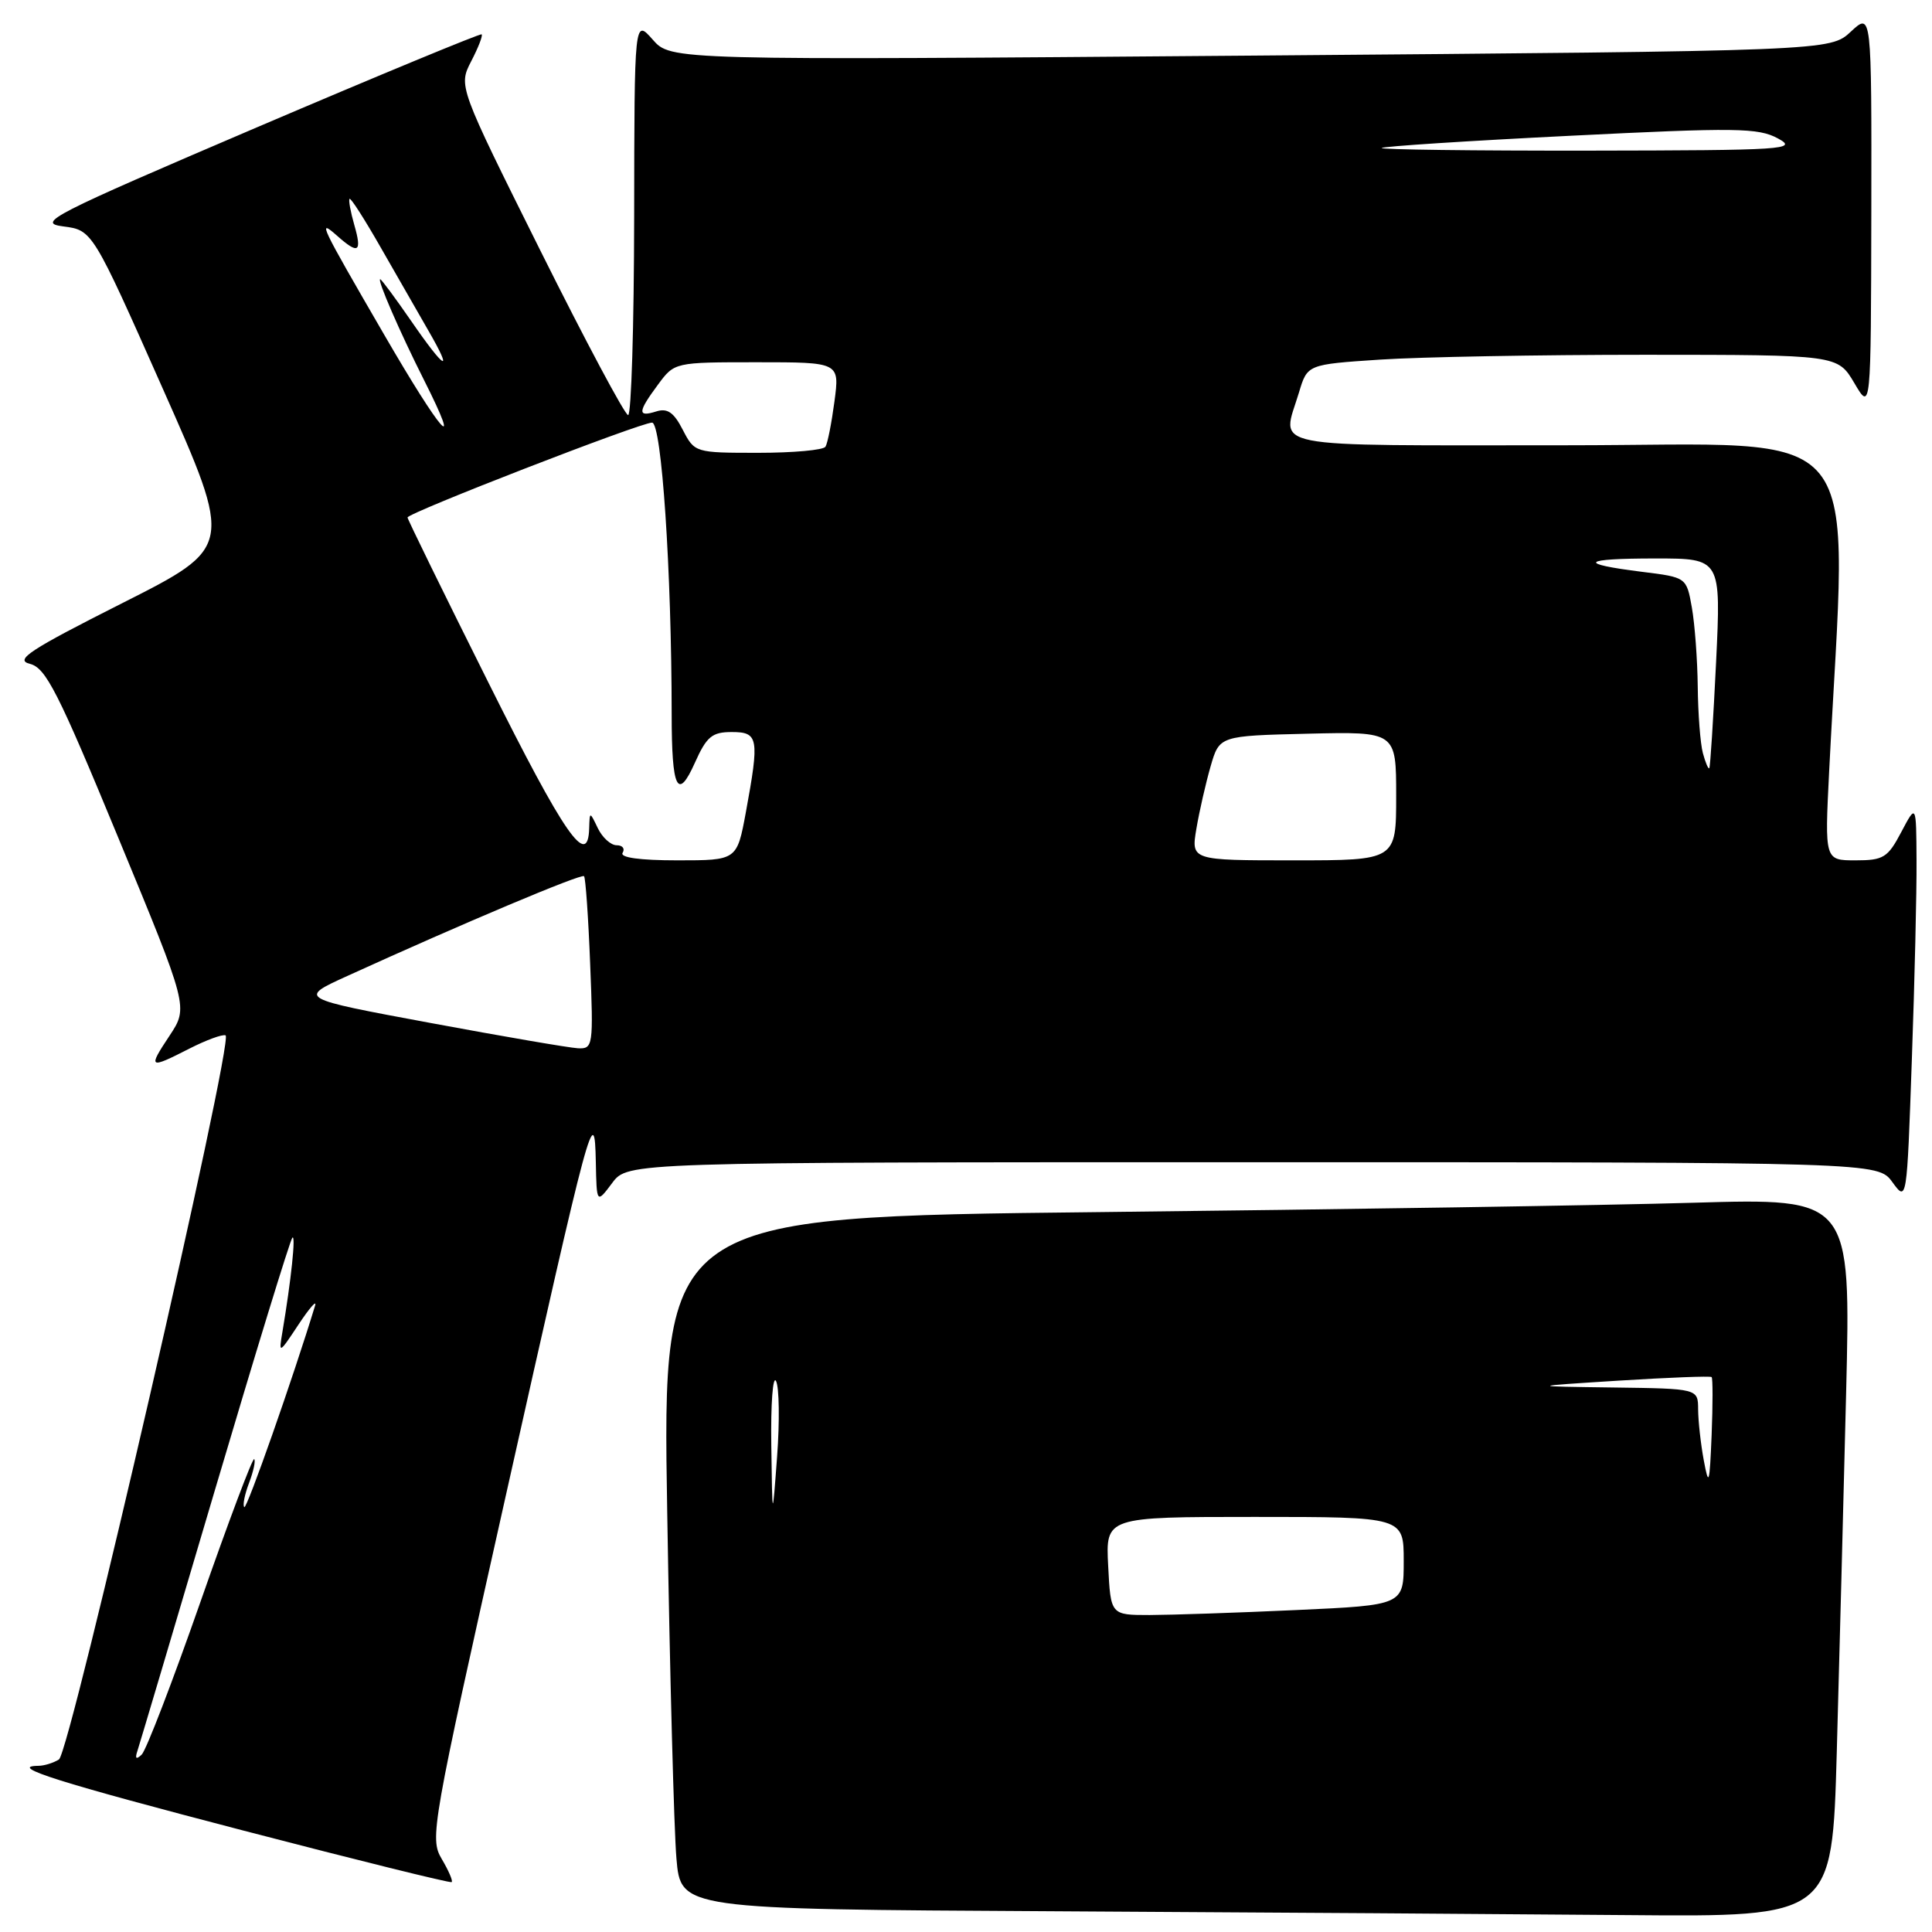 <?xml version="1.0" encoding="UTF-8" standalone="no"?>
<!DOCTYPE svg PUBLIC "-//W3C//DTD SVG 1.1//EN" "http://www.w3.org/Graphics/SVG/1.1/DTD/svg11.dtd" >
<svg xmlns="http://www.w3.org/2000/svg" xmlns:xlink="http://www.w3.org/1999/xlink" version="1.1" viewBox="0 0 256 256">
 <g >
 <path fill="currentColor"
d=" M 243.38 232.25 C 243.71 220.29 244.27 198.86 244.62 184.63 C 245.25 158.76 245.25 158.76 224.38 159.37 C 212.89 159.71 177.46 160.26 145.63 160.61 C 87.76 161.24 87.76 161.24 88.41 200.37 C 88.76 221.89 89.31 242.53 89.63 246.24 C 90.20 252.98 90.20 252.98 139.35 253.25 C 166.38 253.40 200.71 253.63 215.63 253.76 C 242.77 254.00 242.77 254.00 243.38 232.25 Z  M 58.53 246.32 C 56.92 243.59 57.18 242.14 66.95 198.50 C 78.32 147.71 78.79 145.97 78.95 154.00 C 79.06 159.50 79.06 159.50 81.12 156.75 C 83.17 154.00 83.17 154.00 166.00 154.00 C 248.83 154.00 248.83 154.00 250.75 156.64 C 252.67 159.27 252.67 159.27 253.33 140.39 C 253.70 130.00 253.98 118.12 253.95 114.00 C 253.91 106.50 253.91 106.50 251.93 110.25 C 250.14 113.65 249.57 114.00 245.87 114.00 C 241.78 114.00 241.78 114.00 242.37 102.25 C 244.77 54.70 248.22 59.00 207.61 59.00 C 166.83 59.00 169.84 59.59 172.12 52.01 C 173.23 48.29 173.23 48.29 182.87 47.65 C 188.16 47.30 203.97 47.01 218.00 47.01 C 243.50 47.02 243.50 47.02 245.71 50.76 C 247.91 54.50 247.91 54.50 247.96 28.06 C 248.00 1.63 248.00 1.63 245.25 4.19 C 242.50 6.75 242.50 6.75 165.70 7.37 C 88.89 7.99 88.89 7.99 86.48 5.24 C 84.06 2.50 84.06 2.50 84.03 28.75 C 84.01 43.19 83.65 55.00 83.23 55.00 C 82.81 55.00 77.58 45.19 71.60 33.20 C 60.74 11.41 60.74 11.41 62.44 8.11 C 63.38 6.30 64.00 4.70 63.82 4.55 C 63.65 4.41 50.23 9.96 34.00 16.89 C 6.66 28.58 4.79 29.54 8.38 30.00 C 12.25 30.50 12.25 30.50 21.57 51.50 C 30.90 72.50 30.90 72.50 16.20 79.92 C 3.90 86.13 1.90 87.44 3.95 87.96 C 6.07 88.48 7.67 91.63 15.68 111.02 C 24.96 133.46 24.96 133.46 22.47 137.23 C 19.57 141.60 19.72 141.69 25.11 138.94 C 27.33 137.81 29.48 137.02 29.89 137.19 C 31.05 137.68 9.30 232.19 7.81 233.14 C 7.09 233.59 5.86 233.98 5.08 233.98 C 0.95 234.03 7.77 236.18 32.33 242.58 C 47.27 246.47 59.66 249.54 59.85 249.39 C 60.04 249.25 59.45 247.87 58.53 246.32 Z  M 146.84 207.50 C 146.50 201.00 146.50 201.00 166.25 201.00 C 186.00 201.00 186.00 201.00 186.00 206.84 C 186.00 212.69 186.00 212.69 171.75 213.34 C 163.91 213.70 155.18 213.99 152.34 214.00 C 147.17 214.00 147.17 214.00 146.84 207.50 Z  M 102.20 191.50 C 102.12 186.00 102.41 182.18 102.83 183.00 C 103.25 183.82 103.32 188.32 102.97 193.00 C 102.34 201.50 102.34 201.50 102.20 191.50 Z  M 225.76 193.50 C 225.35 191.30 225.02 188.26 225.01 186.75 C 225.00 184.00 225.00 184.00 213.75 183.85 C 202.50 183.70 202.50 183.70 214.50 182.94 C 221.10 182.53 226.63 182.31 226.80 182.47 C 226.96 182.63 226.96 186.08 226.80 190.13 C 226.53 196.69 226.42 197.06 225.76 193.50 Z  M 18.21 232.00 C 18.48 231.18 23.10 215.65 28.46 197.50 C 33.83 179.35 38.45 164.28 38.74 164.00 C 39.22 163.53 38.58 169.62 37.42 176.50 C 36.92 179.44 36.97 179.42 39.56 175.50 C 41.02 173.30 42.00 172.18 41.75 173.00 C 38.83 182.59 32.70 200.03 32.37 199.70 C 32.13 199.47 32.42 198.03 33.00 196.50 C 33.58 194.97 33.89 193.55 33.68 193.34 C 33.47 193.14 30.27 201.64 26.57 212.23 C 22.86 222.83 19.36 231.95 18.77 232.50 C 18.04 233.19 17.86 233.03 18.21 232.00 Z  M 57.00 135.54 C 39.50 132.29 39.50 132.29 46.00 129.33 C 61.19 122.41 77.05 115.72 77.39 116.10 C 77.59 116.32 77.96 121.56 78.20 127.75 C 78.64 138.64 78.58 139.00 76.57 138.90 C 75.43 138.84 66.62 137.33 57.00 135.54 Z  M 82.50 113.00 C 82.84 112.45 82.49 112.00 81.71 112.00 C 80.94 112.00 79.82 110.99 79.22 109.75 C 78.14 107.50 78.14 107.50 78.07 109.75 C 77.91 115.14 74.81 110.67 64.74 90.49 C 58.83 78.67 54.00 68.80 54.00 68.57 C 54.00 67.97 84.85 56.00 86.40 56.00 C 87.67 56.00 88.99 75.61 89.00 94.67 C 89.00 104.56 89.79 106.19 92.08 101.06 C 93.63 97.60 94.35 97.00 96.95 97.00 C 100.51 97.00 100.64 97.78 98.83 107.63 C 97.65 114.00 97.65 114.00 89.77 114.00 C 84.77 114.00 82.11 113.63 82.50 113.00 Z  M 158.53 109.80 C 158.92 107.49 159.77 103.77 160.41 101.55 C 161.58 97.50 161.58 97.50 173.29 97.22 C 185.00 96.94 185.00 96.94 185.00 105.47 C 185.00 114.00 185.00 114.00 171.41 114.00 C 157.82 114.00 157.82 114.00 158.53 109.80 Z  M 225.64 99.79 C 225.30 98.53 225.00 94.58 224.96 91.00 C 224.92 87.42 224.57 82.70 224.18 80.50 C 223.47 76.50 223.47 76.50 217.58 75.77 C 208.87 74.68 209.55 74.00 219.36 74.00 C 228.05 74.00 228.05 74.00 227.39 87.75 C 227.02 95.31 226.62 101.63 226.49 101.79 C 226.36 101.95 225.98 101.05 225.64 99.79 Z  M 90.47 56.95 C 89.28 54.63 88.43 54.05 86.95 54.52 C 84.45 55.31 84.49 54.60 87.19 50.96 C 89.38 48.00 89.38 48.00 100.32 48.00 C 111.26 48.00 111.26 48.00 110.57 53.19 C 110.19 56.05 109.66 58.75 109.38 59.19 C 109.11 59.64 105.10 60.00 100.47 60.00 C 92.10 60.00 92.04 59.98 90.47 56.95 Z  M 50.89 44.32 C 42.38 29.65 42.01 28.89 44.68 31.25 C 47.50 33.75 47.99 33.44 46.95 29.82 C 46.45 28.07 46.16 26.50 46.32 26.35 C 46.48 26.19 48.33 29.08 50.44 32.78 C 52.55 36.48 55.38 41.41 56.73 43.75 C 60.18 49.71 58.96 49.04 54.46 42.50 C 52.37 39.48 50.54 37.00 50.38 37.00 C 49.94 37.00 52.96 43.96 56.18 50.35 C 61.43 60.77 58.47 57.40 50.89 44.32 Z  M 183.08 19.61 C 183.31 19.39 194.56 18.66 208.08 17.99 C 230.09 16.89 232.97 16.93 235.58 18.34 C 238.30 19.81 236.60 19.92 210.58 19.96 C 195.23 19.98 182.85 19.82 183.08 19.61 Z "/>
</g>
</svg>